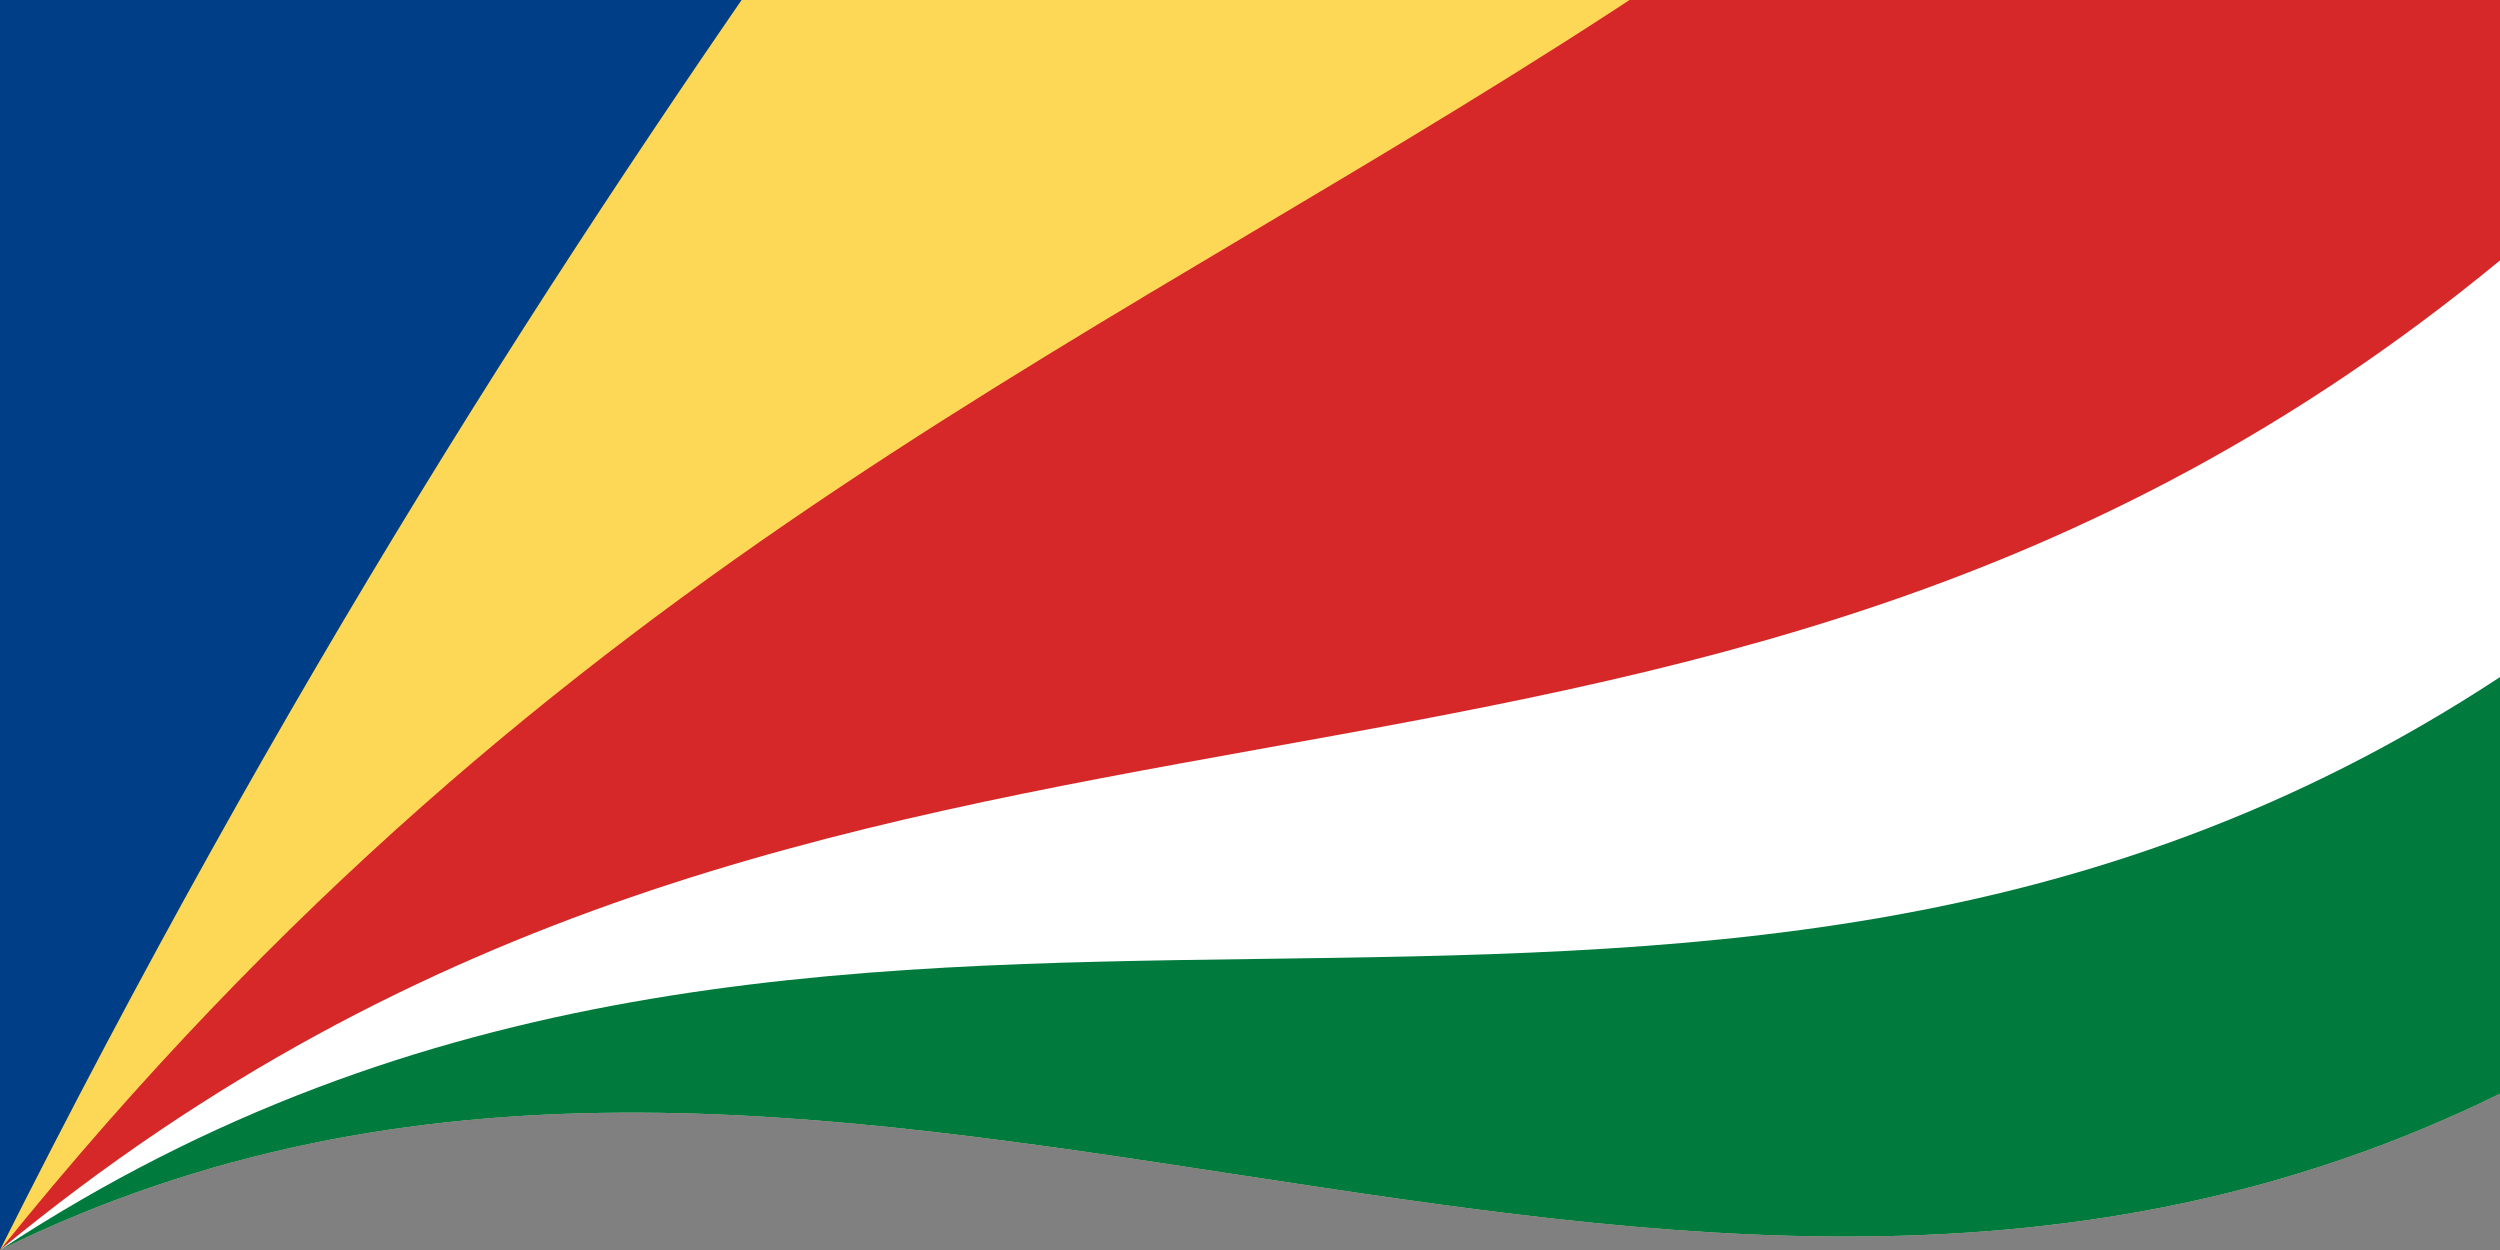 <svg xmlns="http://www.w3.org/2000/svg" width="900" height="450">
  <rect width="100%" height="100%" fill="#808080" stroke="none"/>
  <defs/>
  <path fill="#d62828" d="M0,450 C297.87,303.77 595.09,543.42 900,393.75 C900,245.25 900,96.75 900,-56.25 C602.13,89.98 304.91,-149.67 0,0 C0,148.5 0,297 0,450"/>
  <path fill="#fcd856" d="M0,450 C0,301.5 0,153 0,0 C198.75,-97.57 395.38,-25.46 600,-8.85 C402.03,123.57 203.2,197.8 0,450"/>
  <path fill="#003f87" d="M0,450 C0,301.5 0,153 0,0 C99.07,-48.64 197.94,-55.59 300,-47.4 C200.94,93.22 101.92,247.04 0,450"/>
  <path fill="#fff" d="M0,450 C297.87,303.77 595.09,543.42 900,393.75 C900,294.75 900,195.75 900,93.75 C601.93,339.46 304.64,198.89 0,450"/>
  <path fill="#007a3d" d="M0,450 C297.87,303.77 595.09,543.42 900,393.75 C900,344.25 900,294.75 900,243.75 C601.99,439.72 304.74,249.62 0,450"/>
</svg>
